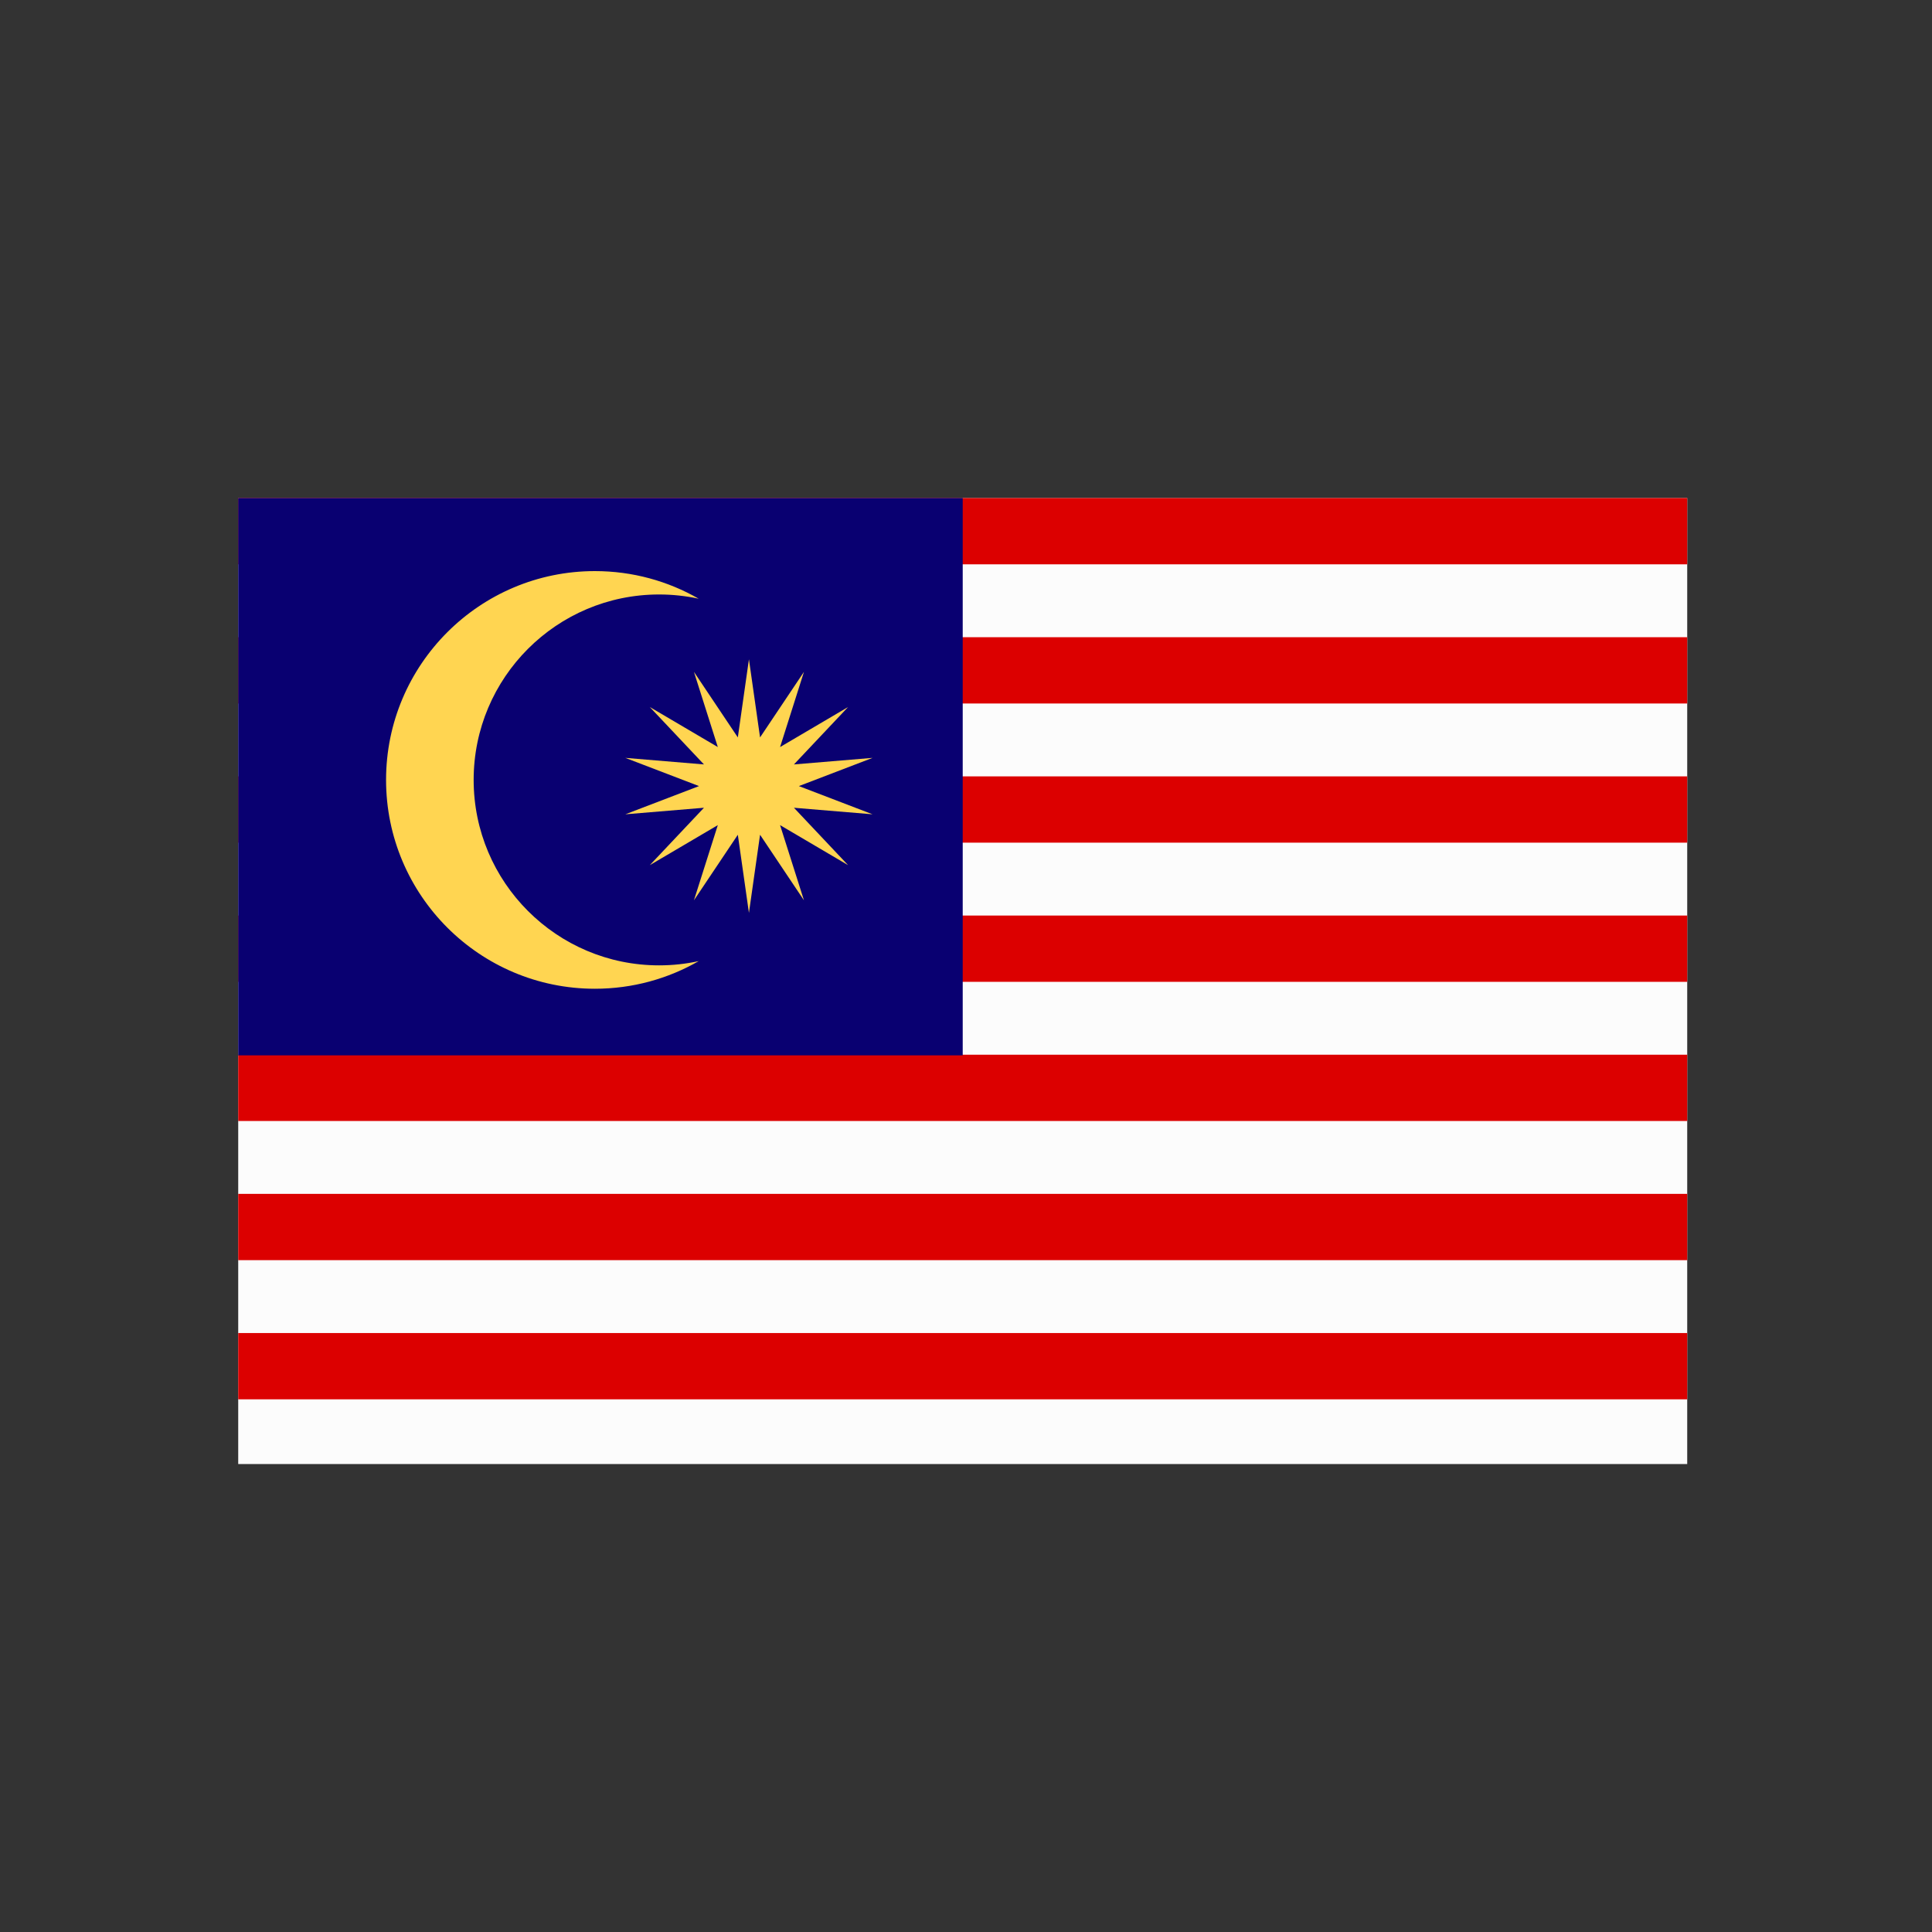 <?xml version="1.0" encoding="UTF-8" standalone="no"?><!DOCTYPE svg PUBLIC "-//W3C//DTD SVG 1.1//EN" "http://www.w3.org/Graphics/SVG/1.1/DTD/svg11.dtd"><svg width="100%" height="100%" viewBox="0 0 200 200" version="1.1" xmlns="http://www.w3.org/2000/svg" xmlns:xlink="http://www.w3.org/1999/xlink" xml:space="preserve" xmlns:serif="http://www.serif.com/" style="fill-rule:evenodd;clip-rule:evenodd;stroke-linejoin:round;stroke-miterlimit:2;"><rect x="0" y="0" width="200" height="200" fill="#333333" stroke="none"/><rect x="24.66" y="51.557" width="150" height="100" style="fill:#fcfcfc;"/><rect x="24.66" y="51.557" width="150" height="6.862" style="fill:#dc0000;"/><rect x="24.66" y="65.964" width="150" height="6.862" style="fill:#dc0000;"/><rect x="24.66" y="80.37" width="150" height="6.862" style="fill:#dc0000;"/><rect x="24.66" y="94.777" width="150" height="6.862" style="fill:#dc0000;"/><rect x="24.66" y="109.183" width="150" height="6.862" style="fill:#dc0000;"/><rect x="24.66" y="123.589" width="150" height="6.862" style="fill:#dc0000;"/><rect x="24.66" y="137.996" width="150" height="6.862" style="fill:#dc0000;"/><rect x="24.66" y="51.557" width="75" height="57.693" style="fill:#090071;"/><path d="M72.329,99.494c-3.166,1.82 -6.835,2.861 -10.746,2.861c-11.931,-0 -21.618,-9.687 -21.618,-21.618c0,-11.931 9.687,-21.617 21.618,-21.617c3.911,-0 7.58,1.04 10.746,2.86c-1.321,-0.288 -2.693,-0.44 -4.1,-0.44c-10.595,0 -19.197,8.602 -19.197,19.197c0,10.595 8.602,19.197 19.197,19.197c1.407,0 2.779,-0.152 4.1,-0.44Z" style="fill:#ffd551;"/><path d="M77.53,68.249l1.151,8.088l4.545,-6.788l-2.473,7.786l7.041,-4.143l-5.607,5.942l8.141,-0.679l-7.629,2.921l7.629,2.921l-8.141,-0.678l5.607,5.942l-7.041,-4.144l2.473,7.786l-4.545,-6.788l-1.151,8.088l-1.15,-8.088l-4.545,6.788l2.473,-7.786l-7.041,4.144l5.607,-5.942l-8.141,0.678l7.629,-2.921l-7.629,-2.921l8.141,0.679l-5.607,-5.942l7.041,4.143l-2.473,-7.786l4.545,6.788l1.15,-8.088Z" style="fill:#ffd551;"/></svg>
